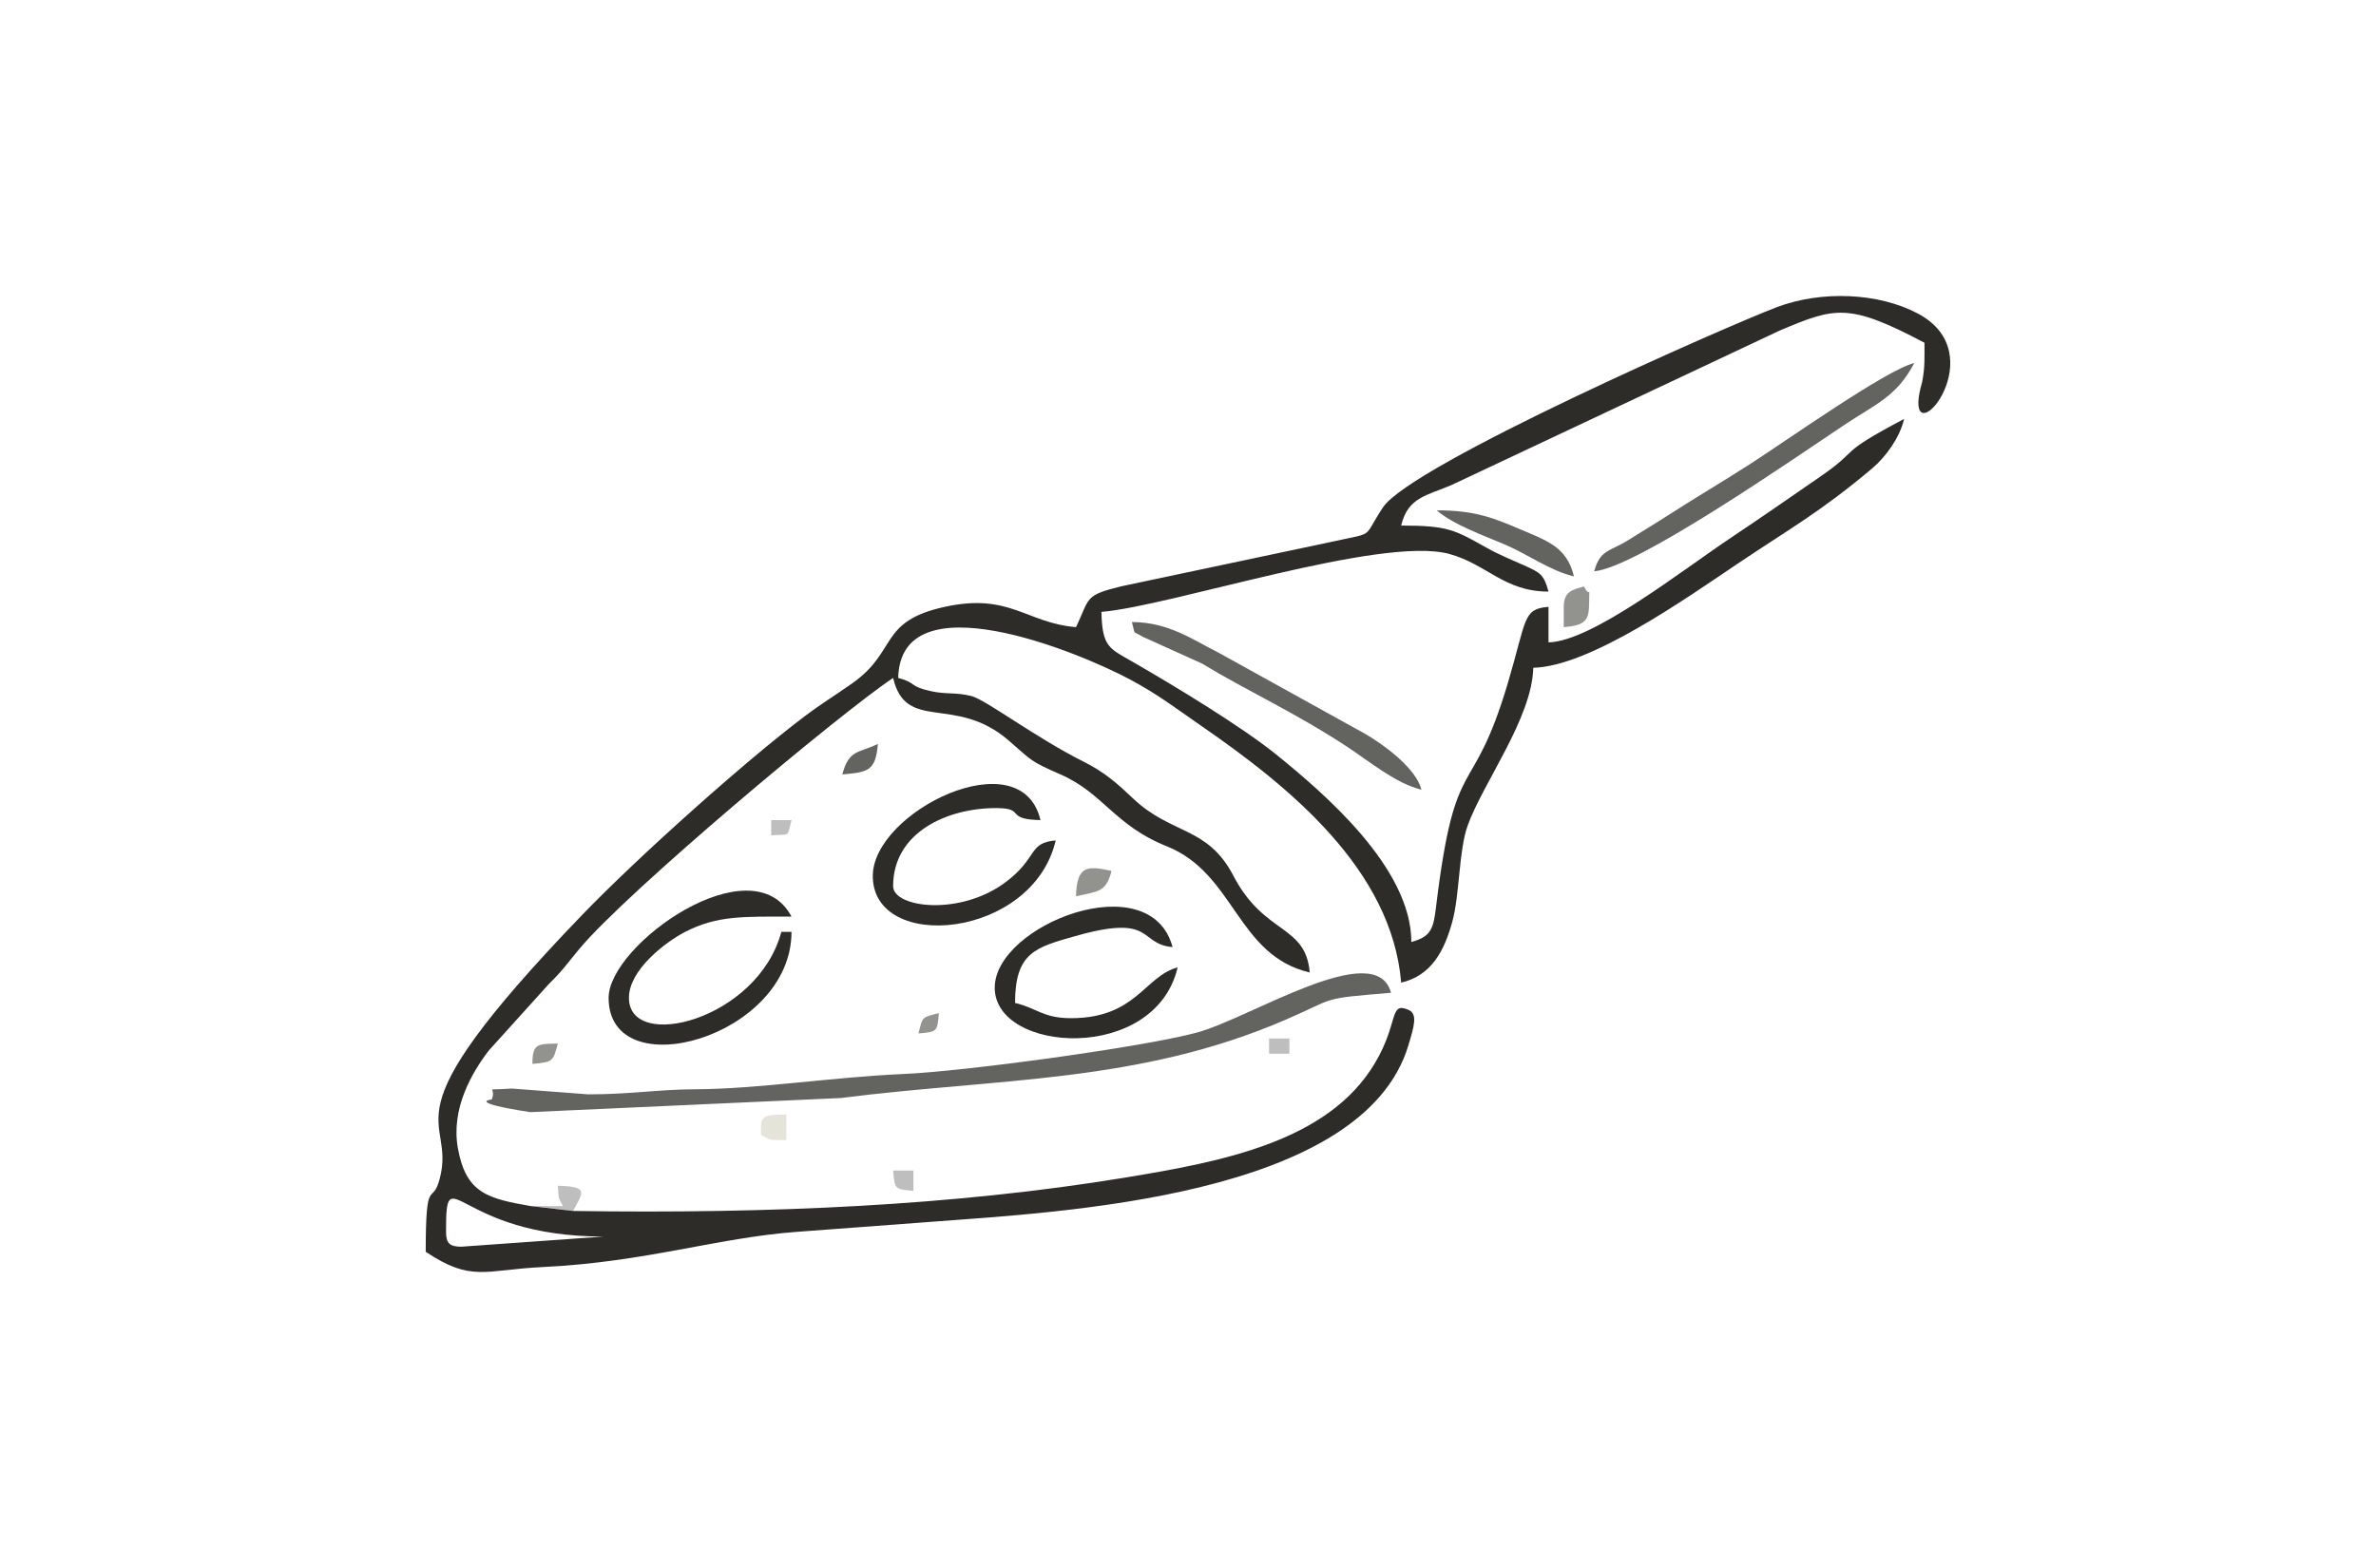 <?xml version="1.0" encoding="UTF-8"?>
<!DOCTYPE svg PUBLIC "-//W3C//DTD SVG 1.1//EN" "http://www.w3.org/Graphics/SVG/1.1/DTD/svg11.dtd">
<!-- Creator: CorelDRAW 2017 -->
<svg xmlns="http://www.w3.org/2000/svg" xml:space="preserve" width="46.567mm" height="30.734mm" version="1.1" style="shape-rendering:geometricPrecision; text-rendering:geometricPrecision; image-rendering:optimizeQuality; fill-rule:evenodd; clip-rule:evenodd"
viewBox="0 0 4656.66 3073.38"
 xmlns:xlink="http://www.w3.org/1999/xlink">
 <defs>
  <style type="text/css">
   <![CDATA[
    .fil0 {fill:none}
    .fil5 {fill:#2D2C29}
    .fil4 {fill:#636360}
    .fil3 {fill:#92928E}
    .fil1 {fill:#BFBEBE}
    .fil2 {fill:#E4E4DB}
   ]]>
  </style>
 </defs>
 <g id="Capa_x0020_1">
  <rect class="fil0" y="-0" width="4656.66" height="3073.39"/>
  <g id="_2924239430064">
   <path class="fil1" d="M1040.12 2364.01l82.99 9.57c19.71,-36.4 31.64,-48.02 -29.88,-49.39 2.63,30.82 -0.12,18.82 9.96,39.82l-63.07 0z"/>
   <path class="fil1" d="M1790.23 2334.14l0 -39.81 -39.82 0c3.04,36.63 3.19,36.77 39.82,39.81z"/>
   <polygon class="fil1" points="2487.23,2065.38 2527.06,2065.38 2527.06,2035.52 2487.23,2035.52 "/>
   <path class="fil1" d="M1511.43 1637.36c38.93,-3.24 30.25,6.02 39.83,-29.87l-39.83 0 0 29.87z"/>
   <path class="fil2" d="M1491.52 2204.74l0 19.91c26.43,12.68 10.66,9.08 49.79,9.96l0 -49.78c-21.95,0.49 -49.79,-3.04 -49.79,19.91z"/>
   <path class="fil3" d="M3064.75 1189.42l0 39.82c43.08,-3.59 49.78,-12.93 49.78,-49.78 0,-38.05 3.06,-3.62 -9.96,-29.86 -22.55,6.02 -39.82,9.57 -39.82,39.82z"/>
   <path class="fil3" d="M2108.86 1756.81c44.13,-10.28 58.29,-7.03 69.7,-49.78 -45.41,-9.61 -68.31,-12.64 -69.7,49.78z"/>
   <path class="fil3" d="M1043.45 2085.29c40.6,-3.38 40.51,-5.12 49.78,-39.82 -39.2,0.88 -49.78,-0.77 -49.78,39.82z"/>
   <path class="fil3" d="M1800.19 2025.57c36.64,-3.05 36.78,-3.2 39.83,-39.82 -32.82,8.76 -31.64,5.62 -39.83,39.82z"/>
   <path class="fil4" d="M1152.97 2145.02l-150.14 -11.4c-60.15,4.45 -28.17,-5.58 -39.04,21.35 -0.07,0.21 -51.7,5.18 75.25,24.92l609.02 -27.7c309.75,-39.48 583.03,-28.73 871.91,-153.62 101.13,-43.73 64.44,-40.84 206.24,-52.64 -29.34,-109.82 -275.64,49.55 -380.14,77.88 -104.96,28.46 -454.47,76.14 -575.82,81.32 -136.1,5.81 -286.26,29.59 -408.18,29.93 -70.92,0.2 -125.97,9.96 -209.1,9.96z"/>
   <path class="fil4" d="M3124.49 1119.74c83.5,-6.95 393.14,-222.22 489.88,-286.69 61.9,-41.25 102.35,-55.18 137.42,-121.43 -53.65,12.49 -249.34,151.16 -320.57,197.13 -54.9,35.43 -104.53,64.19 -159.32,99.55 -28.06,18.1 -51.54,31.95 -79.69,49.73 -37.19,23.5 -56.24,18.73 -67.72,61.71z"/>
   <path class="fil4" d="M2785.95 1547.77c-11.42,-42.77 -73.13,-87.4 -109.92,-109.11l-288.37 -159.65c-49.69,-24.84 -97.67,-59.73 -169.27,-59.73 7.66,28.68 0.48,15.6 21.01,28.77l116.59 52.67c87.85,53.6 180.14,94.51 284.7,163.31 42.9,28.22 95.46,72.14 145.26,83.74z"/>
   <path class="fil4" d="M3084.66 1129.7c-13.6,-58.37 -54.34,-70.36 -106.41,-92.71 -52.68,-22.62 -89.34,-36.7 -162.43,-36.7 32.4,28.16 92.26,49.47 132.55,66.57 46.53,19.75 89.03,51.83 136.29,62.84z"/>
   <path class="fil4" d="M1650.83 1517.91c51.11,-4.25 65.34,-7.22 69.7,-59.73 -38.31,18.38 -56.57,10.6 -69.7,59.73z"/>
   <path class="fil5" d="M874.17 2413.78c0,-150.27 18.24,9.95 308.68,9.95l-278.8 19.91c-22.95,0 -29.88,-6.93 -29.88,-29.86zm248.94 -40.2l-82.99 -9.57c-83.5,-14.75 -126.8,-24.55 -142.71,-113.3 -13.97,-77.88 27.5,-148.23 60.34,-191.37l118.1 -130.78c29.04,-28.61 34.83,-38.99 60.15,-69.28 93.34,-111.63 507.65,-459.04 614.41,-530.5 25.12,107.81 121.65,32.05 226.1,122.35 47.27,40.87 41.52,40.31 102.29,66.97 83.74,36.73 105.46,99.74 207.84,140.62 133.74,53.4 137.43,214.13 280.25,247.4 -7.88,-94.69 -88.91,-73.17 -149.35,-189.13 -51.2,-98.24 -120.84,-79.97 -196.68,-151.78 -30.9,-29.25 -55.83,-51.64 -97.03,-72.22 -93.5,-46.71 -191.84,-121.55 -219.83,-128.64 -31.56,-7.99 -48.96,-2.73 -79.93,-9.68 -44.34,-9.94 -26.42,-15.94 -63.71,-25.89 4.33,-194.09 352.36,-51.7 454.76,3.26 55.64,29.87 88.77,55.89 138.67,90.32 174.36,120.32 373.93,282.57 392.33,503.66 59.04,-13.75 84.29,-61.67 100.1,-118.92 14.89,-53.92 12.54,-139.64 30.18,-188.82 30.01,-83.68 126.41,-210.8 128.61,-309.41 111.03,-2.48 298.94,-135.7 402.21,-205.11 101.14,-67.97 161.57,-100.93 262.19,-185.82 26.4,-22.28 53.91,-60.14 62.46,-96.83 -137.29,72.63 -81.24,55.9 -165.13,113.64 -60.86,41.89 -110.46,76.67 -171.42,117.29 -99.33,66.2 -274.74,205.15 -360.45,207.06l0 -69.68c-50.77,4.22 -42.38,23.93 -79.64,149.32 -70.75,238.02 -102.71,125.64 -140.52,436.86 -5.28,43.5 -8.79,60.15 -48.68,70.79 0,-146.49 -173.43,-293.12 -261.97,-365.21 -69.44,-56.53 -200.56,-135.72 -284.04,-183.89 -45.79,-26.42 -59.83,-28.66 -61.37,-97.92 136.51,-11.35 548.39,-149.49 681.3,-113.71 74.13,19.95 107.71,73.9 194.92,73.9 -9.09,-34.07 -16.75,-37.39 -48.06,-51.49 -25.53,-11.5 -46.35,-19.36 -74.45,-35.07 -61.35,-34.3 -74.43,-42.85 -166.24,-42.85 13.15,-56.43 51.69,-58.87 99.4,-79.8l643.11 -302.73c107.71,-45.12 133.6,-54.88 283.08,24.18 0,30.9 1.13,46.72 -4.39,76.4 -0.62,3.32 -5.3,17.69 -6.87,30.85 -12.42,104.2 146.12,-85.65 -1.36,-164.31 -77.13,-41.14 -189.14,-45.69 -276.34,-12.81 -93.61,35.3 -716.98,308.96 -772.31,392.55 -42.11,63.61 -12.49,47.63 -101.55,67.7l-410.89 86.94c-73.9,18 -61.43,22.38 -89.14,80.12 -98.24,-8.18 -130.2,-68.03 -258.45,-39.52 -128.6,28.59 -90.68,86.31 -179.48,149.19 -32.42,22.96 -59.37,39.07 -94.07,65.22 -118.91,89.6 -329.64,278.79 -436.53,389.8 -400.96,416.45 -243.8,386.14 -278.73,517.22 -14.57,54.7 -27.25,-10.64 -27.25,142.44 89.84,60.15 115.56,35.37 229.09,29.95 202.01,-9.63 342.32,-57.54 498.51,-69.04 88.2,-6.49 185.62,-13.67 268.7,-20.04 246.07,-18.87 839.95,-47.23 929.59,-345.51 11.27,-37.49 18.65,-61.56 0.21,-69.56 -38.4,-16.67 -18.58,25.05 -65.7,104.31 -91.55,153.96 -299.03,193.28 -491.99,224.87 -332.71,54.47 -691.07,70.8 -1079.65,65.01z"/>
   <path class="fil5" d="M1192.81 1955.89c0,177.14 358.45,77.92 358.45,-129.41l-19.91 0c-46.19,172.94 -298.72,235.97 -298.72,129.41 0,-55.25 72.56,-109.89 109.8,-129.14 62.96,-32.52 114.21,-30.13 208.83,-30.13 -76.56,-144.65 -358.45,54.29 -358.45,159.27z"/>
   <path class="fil5" d="M1710.57 1716.99c0,151.39 313.4,123.69 358.46,-69.68 -54.38,4.52 -34.36,33.77 -97.7,81.49 -89.82,67.66 -220.92,50.42 -220.92,8.1 0,-105.9 107.14,-153.81 203.86,-152.98 56.55,0.5 14.06,21.99 84.89,23.57 -37.2,-159.62 -328.59,-16.96 -328.59,109.5z"/>
   <path class="fil5" d="M1949.55 1935.98c0,128.86 314.6,148.37 358.46,-39.82 -64.96,17.34 -81.13,99.55 -209.1,99.55 -54.99,0 -66.6,-19.87 -109.54,-29.87 0,-99.33 40.69,-109.01 117.92,-130.98 156.95,-44.65 123.29,15.87 190.76,21.49 -43.46,-162.72 -348.5,-43.73 -348.5,79.63z"/>
  </g>
 </g>
</svg>
